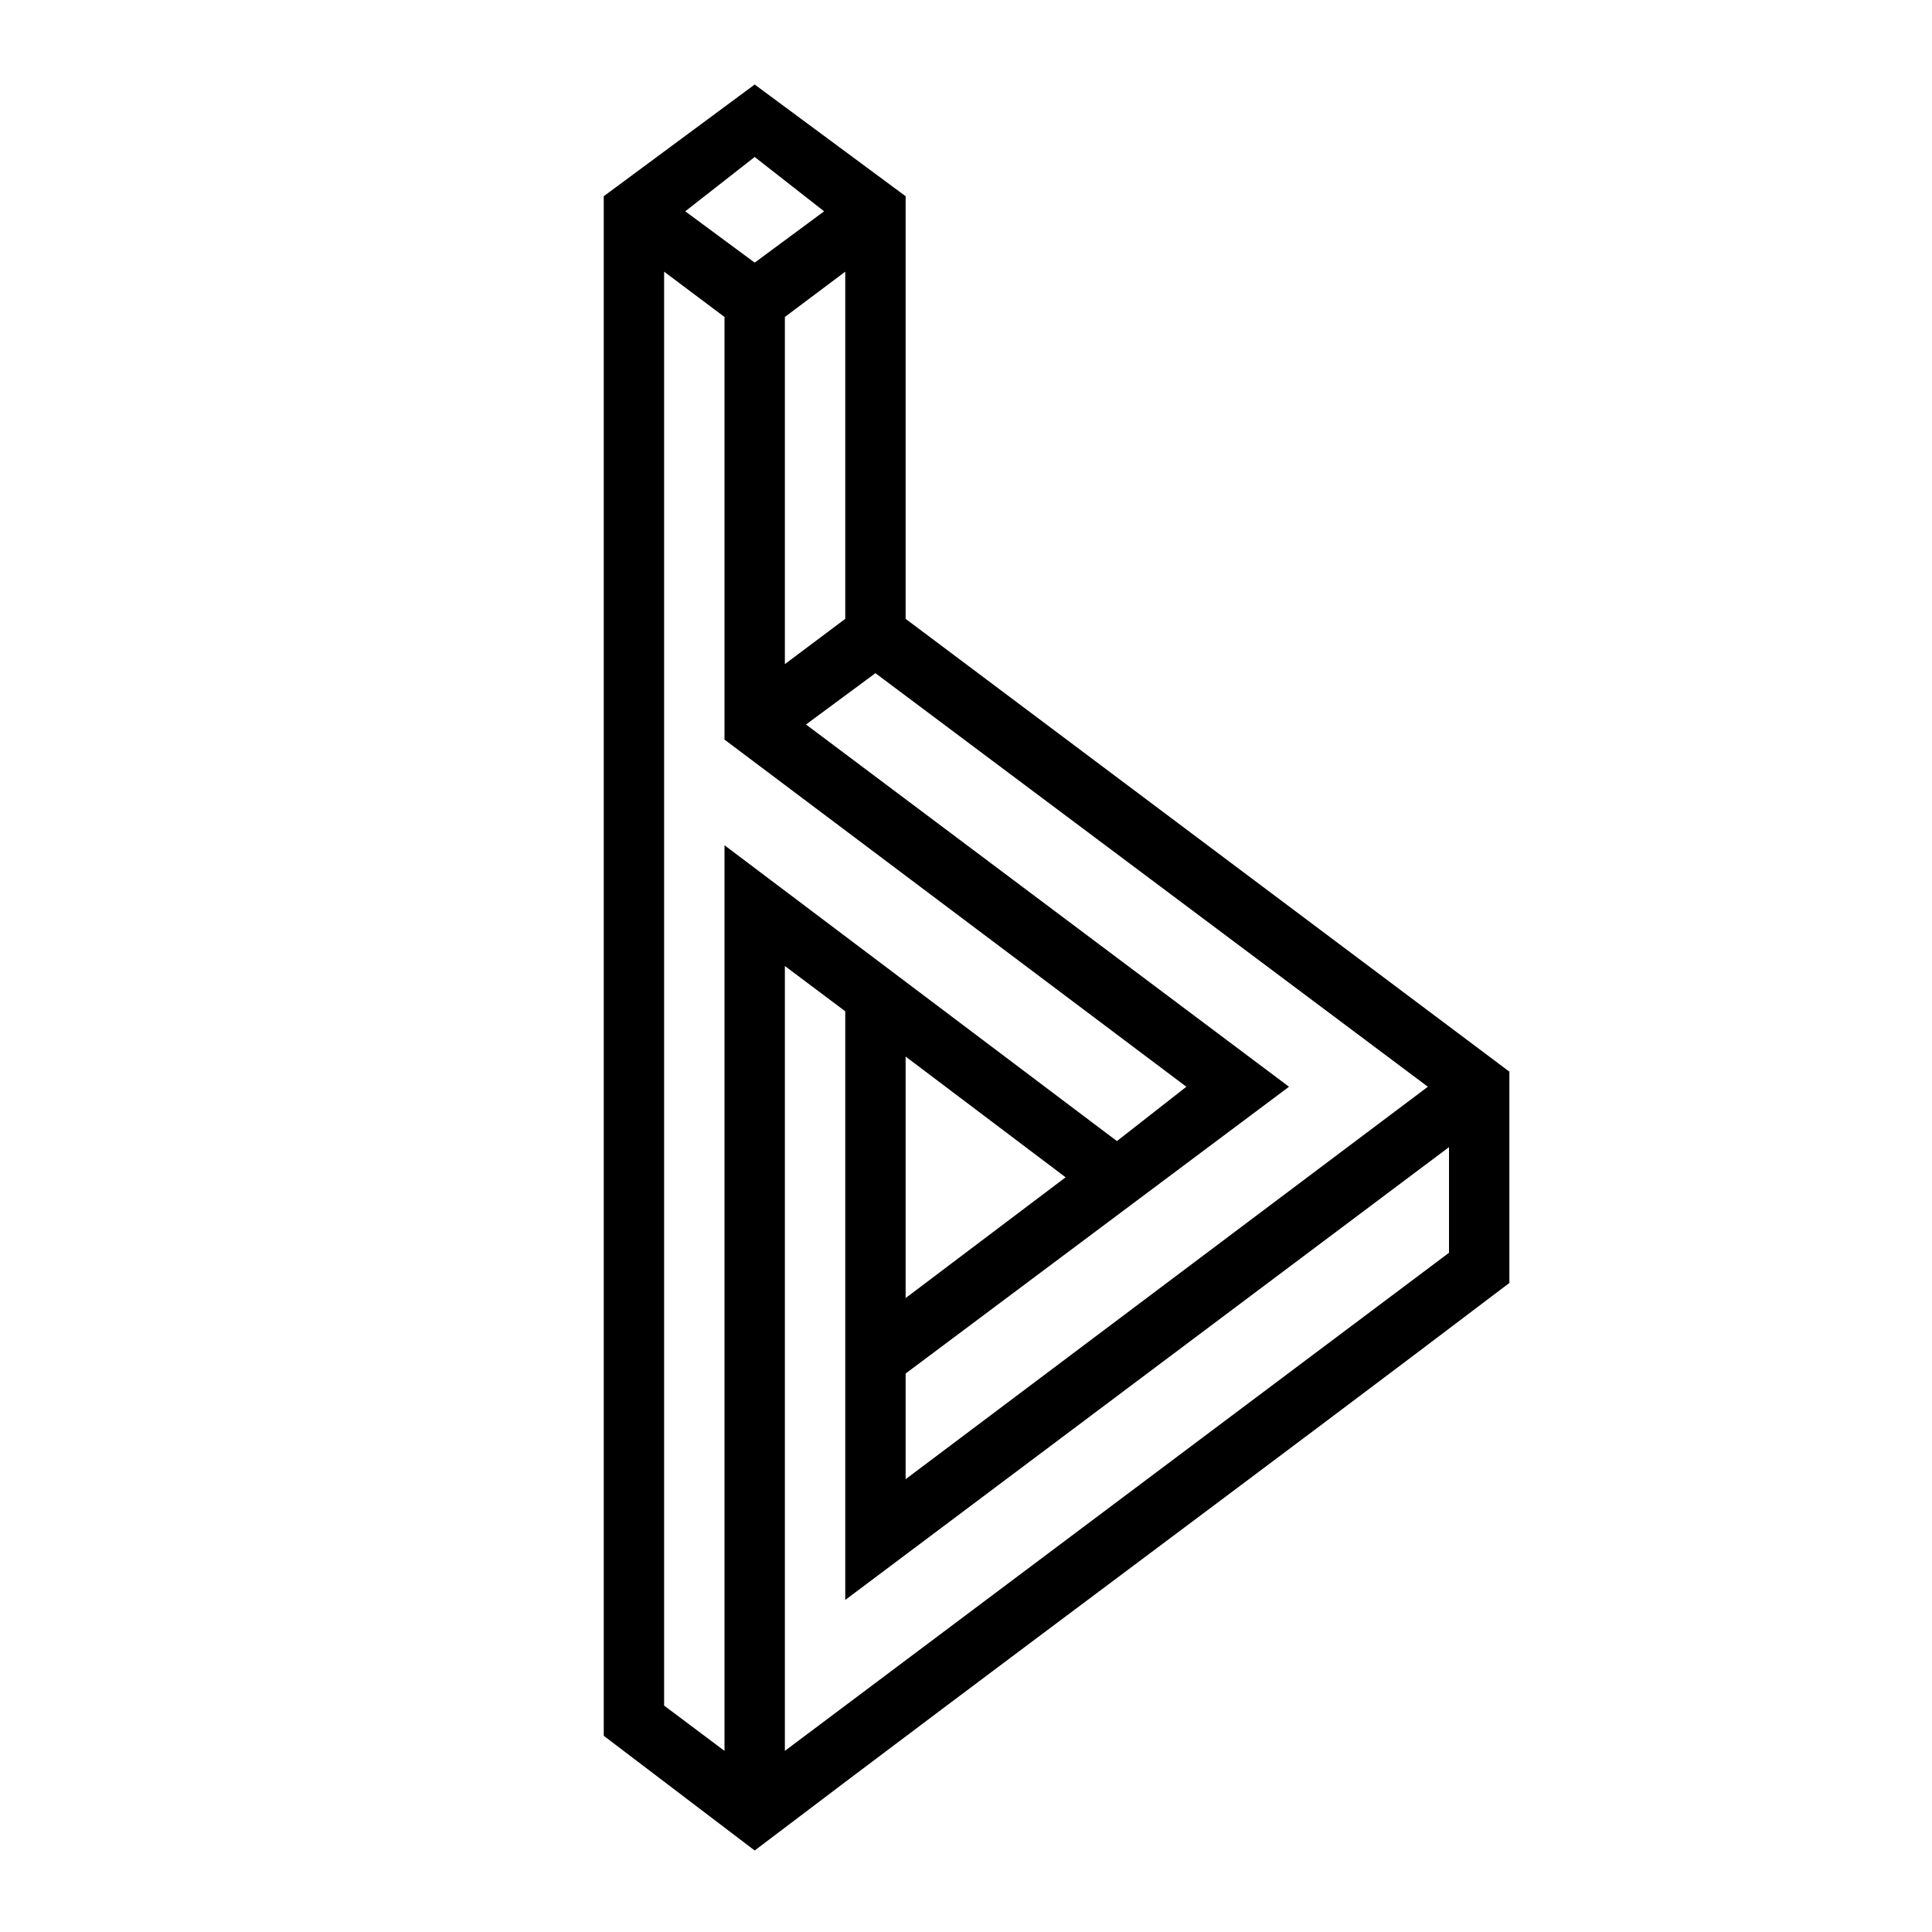 <?xml version="1.0" encoding="utf-8"?>
<!-- Generator: Adobe Illustrator 23.1.1, SVG Export Plug-In . SVG Version: 6.00 Build 0)  -->
<svg version="1.1"
	 id="impossible-b-outline" xmlns:cc="http://creativecommons.org/ns#" xmlns:dc="http://purl.org/dc/elements/1.1/" xmlns:inkscape="http://www.inkscape.org/namespaces/inkscape" xmlns:osb="http://www.openswatchbook.org/uri/2009/osb" xmlns:rdf="http://www.w3.org/1999/02/22-rdf-syntax-ns#" xmlns:sodipodi="http://sodipodi.sourceforge.net/DTD/sodipodi-0.dtd" xmlns:svg="http://www.w3.org/2000/svg"
	 xmlns="http://www.w3.org/2000/svg" xmlns:xlink="http://www.w3.org/1999/xlink" x="0px" y="0px" viewBox="0 0 64 64"
	 style="enable-background:new 0 0 64 64;">
<path id="outline" inkscape:connector-curvature="0" inkscape:label="outline" sodipodi:insensitive="true" sodipodi:nodetypes="cccccccccccccccccccccccccccccccccccccccccccccc" d="
	M50,42.5v-7l-20-15v-14l-5-3.7l-5,3.7v51l5,3.8C33.3,55,41.7,48.8,50,42.5L50,42.5z M25,5.2L27.3,7L25,8.7L22.7,7L25,5.2z M28,9
	v11.5L26,22V10.5L28,9z M22,9l2,1.5v14L39.3,36L37,37.8L24,28v30l-2-1.5V9z M29,22.3L47.3,36L30,49v-3.5L42.7,36l-16-12L29,22.3z
	 M26,32l2,1.5V53l20-15v3.5L26,58L26,32z M30,35l5.3,4L30,43V35z"/>
</svg>
